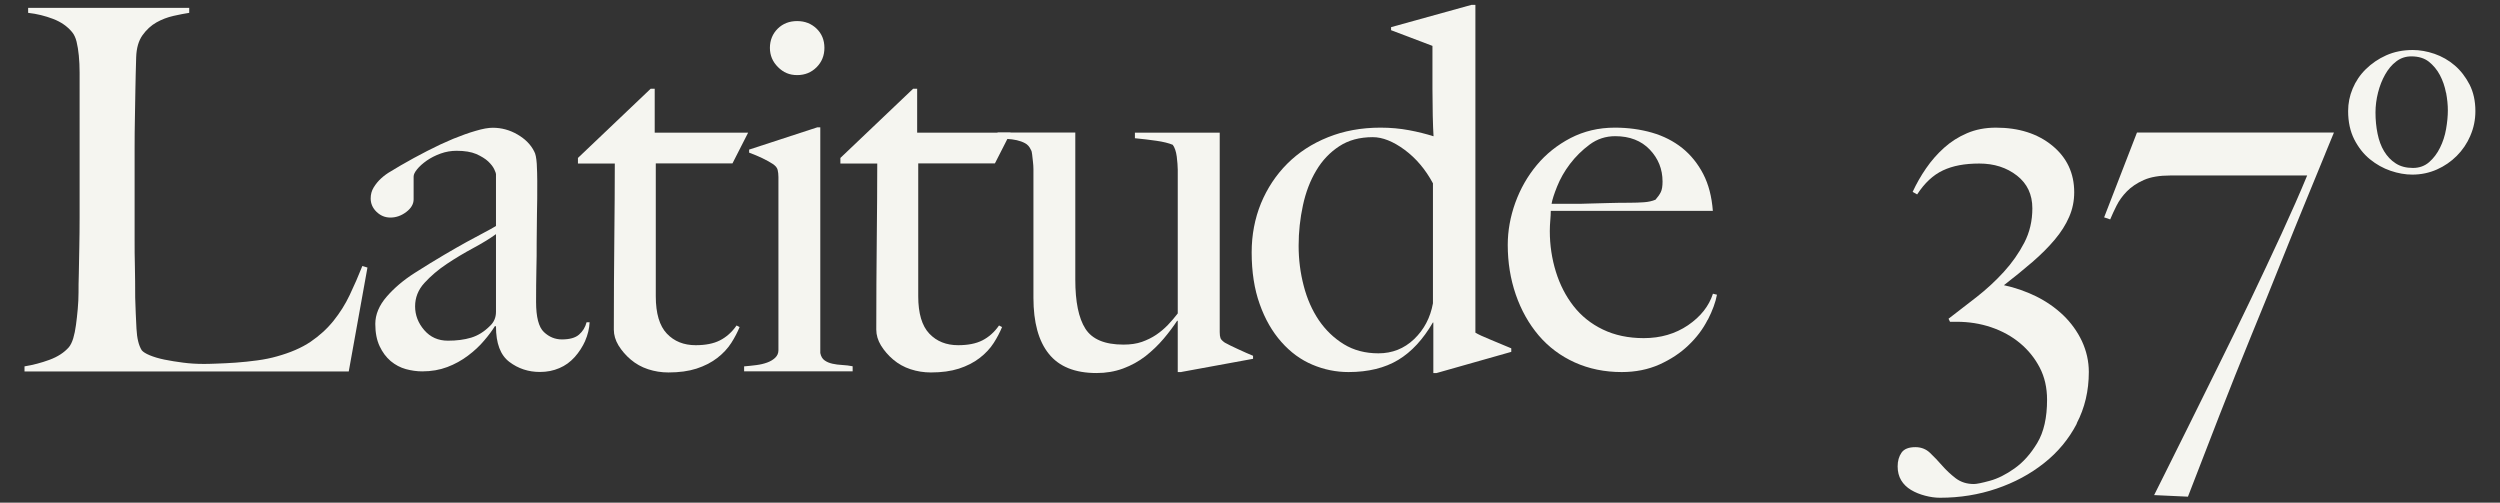 <?xml version="1.0" encoding="UTF-8"?>
<svg id="logotipo" xmlns="http://www.w3.org/2000/svg" viewBox="0 0 255 51.27">
  <rect x="0" y="0" width="255" height="51.27" fill="#333333" stroke="none"/>
  <defs>
    <style>
      .cls-1 {
        fill: #f5f5f0;
      }
    </style>
  </defs>
  <path class="cls-1" d="M35.57,37.89H2.5v-.52c.86-.14,1.71-.36,2.55-.67.84-.31,1.5-.74,1.98-1.29.17-.21.32-.51.44-.9.12-.4.21-.85.28-1.37.07-.52.13-1.06.18-1.62.05-.57.08-1.12.08-1.67,0-.48,0-1.13.03-1.96.02-.82.03-1.73.05-2.7s.03-1.98.03-3.01V7.4c0-.62-.03-1.19-.08-1.73-.05-.53-.13-1-.23-1.42-.1-.41-.26-.74-.46-.98-.48-.58-1.12-1.03-1.93-1.34-.81-.31-1.66-.52-2.55-.62v-.51h16.43v.51c-.45.07-.98.17-1.6.31s-1.2.36-1.75.67c-.55.31-1.02.75-1.42,1.31-.4.57-.61,1.31-.64,2.24-.04,1.2-.06,2.3-.08,3.3-.02,1-.03,1.98-.05,2.94-.02.96-.03,1.96-.03,2.99v9.37c0,.89,0,1.81.03,2.76.02.95.03,2,.03,3.17.03,1.1.08,2.15.13,3.14.05,1,.23,1.73.54,2.22.14.17.41.34.82.51.41.17.91.32,1.49.44.58.12,1.22.22,1.91.31.69.09,1.37.13,2.06.13.27,0,.71,0,1.31-.03.6-.02,1.26-.05,1.98-.1.72-.05,1.46-.13,2.21-.23.75-.1,1.42-.24,2.01-.41,1.37-.38,2.51-.87,3.43-1.49.91-.62,1.69-1.33,2.34-2.14.65-.81,1.2-1.68,1.65-2.63.45-.94.88-1.93,1.29-2.96l.52.16-1.91,10.61Z"/>
  <path class="cls-1" d="M59.7,34.75c-.28.62-.64,1.18-1.08,1.67-.45.5-.97.88-1.57,1.13-.6.26-1.26.39-1.98.39-1.17,0-2.21-.34-3.12-1.03-.91-.69-1.36-1.89-1.36-3.61l-.1-.05c-.28.45-.64.95-1.11,1.49-.46.55-1.01,1.06-1.65,1.54-.64.48-1.34.87-2.11,1.16-.77.29-1.62.44-2.55.44-.55,0-1.11-.08-1.67-.23-.57-.16-1.08-.43-1.55-.82-.46-.39-.84-.9-1.13-1.52-.29-.62-.44-1.37-.44-2.27,0-.96.39-1.89,1.16-2.78s1.73-1.7,2.86-2.42,2.14-1.34,3.01-1.85c.88-.52,1.64-.95,2.29-1.31.65-.36,1.23-.67,1.73-.93s.92-.49,1.26-.7v-5.3c0-.07-.06-.23-.18-.49-.12-.26-.33-.52-.62-.8-.29-.27-.7-.52-1.21-.75-.52-.22-1.18-.33-2.01-.33-.55,0-1.09.09-1.62.28-.53.19-1,.43-1.42.72-.41.29-.74.58-.98.88-.24.29-.36.54-.36.75v2.32c0,.48-.25.91-.75,1.29-.5.38-1.04.57-1.62.57-.55,0-1.02-.2-1.42-.59-.4-.39-.59-.85-.59-1.36,0-.41.1-.79.31-1.13.21-.34.46-.65.77-.93s.64-.52,1-.72c.36-.21.68-.4.95-.57.89-.52,1.8-1.01,2.73-1.49.93-.48,1.81-.89,2.65-1.24.84-.34,1.61-.62,2.32-.82.7-.21,1.28-.31,1.73-.31.89,0,1.73.23,2.52.69.79.46,1.36,1.04,1.7,1.73.14.24.22.66.26,1.26.03.6.05,1.19.05,1.78,0,1.24,0,2.35-.03,3.35-.02,1-.03,1.96-.03,2.88s0,1.88-.03,2.86c-.02.98-.03,2.05-.03,3.22,0,1.55.27,2.57.8,3.07.53.5,1.14.75,1.83.75.79,0,1.37-.16,1.75-.49.38-.33.64-.75.77-1.26h.31c-.03.65-.19,1.29-.46,1.91ZM50.58,23.89c-.62.45-1.39.92-2.32,1.42-.93.5-1.83,1.04-2.7,1.62s-1.63,1.23-2.27,1.93c-.64.7-.95,1.5-.95,2.39s.31,1.7.93,2.42c.62.72,1.42,1.08,2.42,1.08.89,0,1.68-.1,2.37-.31.69-.21,1.32-.6,1.91-1.19.41-.38.62-.86.62-1.44v-7.93Z"/>
  <path class="cls-1" d="M74.72,16.67h-7.83v13.55c0,1.75.38,3.02,1.13,3.81.75.79,1.73,1.18,2.94,1.18,1,0,1.82-.16,2.47-.49.65-.33,1.22-.83,1.7-1.52l.31.16c-.21.51-.49,1.06-.85,1.62s-.84,1.08-1.44,1.54c-.6.46-1.31.82-2.11,1.08-.81.26-1.76.39-2.86.39-.72,0-1.41-.11-2.08-.33s-1.25-.55-1.76-.98c-.51-.43-.92-.91-1.25-1.44-.32-.53-.48-1.07-.48-1.62,0-3.23.02-6.29.05-9.19.03-2.9.05-5.49.05-7.75h-3.76v-.57l7.42-7.06h.41v4.48h9.53l-1.6,3.14Z"/>
  <path class="cls-1" d="M75.9,37.89v-.52c.41-.03.82-.08,1.24-.13.41-.05.78-.14,1.11-.26.33-.12.6-.28.82-.49.22-.21.33-.46.33-.77v-17.67c0-.27-.03-.51-.08-.72-.05-.21-.2-.39-.44-.57-.31-.21-.68-.41-1.11-.62-.43-.21-.88-.39-1.36-.57v-.31l6.95-2.27h.31v23.02c.07.34.21.59.44.75.22.16.49.27.8.34.31.07.64.11,1,.13.36.02.71.06,1.06.13v.52h-11.07ZM83.29,6.86c-.53.53-1.19.8-1.98.8s-1.41-.27-1.96-.82c-.55-.55-.82-1.2-.82-1.96s.27-1.44.8-1.96c.53-.52,1.19-.77,1.98-.77s1.45.26,1.98.77c.53.51.8,1.17.8,1.96s-.27,1.45-.8,1.98Z"/>
  <path class="cls-1" d="M101.49,16.67h-7.83v13.55c0,1.75.38,3.02,1.13,3.81.75.79,1.73,1.18,2.94,1.18,1,0,1.82-.16,2.47-.49.65-.33,1.22-.83,1.7-1.52l.31.16c-.21.51-.49,1.06-.85,1.62s-.84,1.08-1.44,1.54c-.6.46-1.31.82-2.11,1.08-.81.26-1.76.39-2.86.39-.72,0-1.41-.11-2.08-.33s-1.25-.55-1.76-.98c-.51-.43-.92-.91-1.25-1.44-.32-.53-.48-1.07-.48-1.62,0-3.23.02-6.29.05-9.19.03-2.9.05-5.49.05-7.75h-3.76v-.57l7.42-7.06h.41v4.48h9.53l-1.6,3.14Z"/>
  <path class="cls-1" d="M120.49,37.95h-.36v-5.2l-.05-.05c-.38.58-.84,1.2-1.39,1.85-.55.65-1.17,1.24-1.85,1.78-.69.53-1.45.95-2.29,1.26-.84.31-1.74.46-2.7.46-2.2,0-3.82-.65-4.87-1.96-1.05-1.3-1.57-3.21-1.57-5.72v-13.13c0-.24-.02-.49-.05-.75-.03-.26-.06-.5-.08-.72-.02-.22-.06-.39-.13-.49-.14-.31-.33-.53-.59-.67-.26-.14-.54-.24-.85-.31-.31-.07-.64-.11-.98-.13-.34-.02-.67-.04-.98-.08v-.57h7.93v14.99c0,2.27.34,3.94,1.03,5.02.69,1.08,1.98,1.62,3.88,1.62.72,0,1.35-.09,1.89-.28.53-.19,1.02-.43,1.45-.72.43-.29.83-.63,1.19-1,.36-.38.7-.77,1.01-1.18v-14.68c0-.34-.04-.78-.1-1.31-.07-.53-.21-.94-.41-1.21-.41-.17-.97-.31-1.67-.41-.7-.1-1.43-.19-2.19-.26v-.57h8.65v20.34c0,.28.03.48.08.62.05.14.2.29.44.46.31.17.76.4,1.36.67.6.28,1.11.5,1.52.67v.31l-7.31,1.34Z"/>
  <path class="cls-1" d="M146.51,38.05h-.31v-5.15h-.05c-1,1.72-2.17,2.99-3.53,3.81-1.36.82-3.05,1.24-5.07,1.24-1.27,0-2.5-.25-3.68-.75-1.19-.5-2.24-1.27-3.17-2.32s-1.67-2.33-2.21-3.86c-.55-1.53-.82-3.29-.82-5.28,0-1.78.32-3.45.95-5,.64-1.54,1.53-2.89,2.68-4.04s2.53-2.05,4.15-2.7c1.61-.65,3.4-.98,5.36-.98,1.03,0,2,.09,2.91.26.91.17,1.74.38,2.5.62-.03-.51-.06-1.22-.08-2.11-.02-.89-.03-1.8-.03-2.73v-4.38l-4.22-1.6v-.31l8.19-2.27h.41v33.43c.27.17.79.41,1.55.72.75.31,1.46.6,2.11.88v.36l-7.62,2.16ZM146.15,18.68c-.76-1.41-1.72-2.54-2.88-3.4-1.17-.86-2.25-1.29-3.25-1.29-1.34,0-2.48.31-3.42.93-.95.62-1.73,1.44-2.34,2.47-.62,1.03-1.07,2.21-1.36,3.55-.29,1.34-.44,2.71-.44,4.12s.17,2.77.52,4.1c.34,1.32.86,2.49,1.54,3.5.69,1.01,1.54,1.83,2.55,2.45,1.01.62,2.19.93,3.53.93,1.41,0,2.62-.48,3.63-1.44,1.01-.96,1.66-2.18,1.93-3.66v-12.26Z"/>
  <path class="cls-1" d="M174.18,32.62c-.48.95-1.13,1.81-1.96,2.6-.82.79-1.81,1.44-2.96,1.96-1.15.51-2.43.77-3.84.77-1.75,0-3.35-.33-4.79-.98-1.44-.65-2.67-1.57-3.68-2.75-1.01-1.19-1.79-2.58-2.34-4.17-.55-1.6-.82-3.29-.82-5.07,0-1.44.26-2.88.77-4.3.52-1.43,1.24-2.7,2.19-3.84.94-1.13,2.09-2.05,3.45-2.76,1.36-.7,2.86-1.06,4.51-1.06,1.34,0,2.6.17,3.79.51,1.18.34,2.21.87,3.09,1.57.87.7,1.59,1.59,2.14,2.65.55,1.06.87,2.32.98,3.76h-16.53c0,.27-.02.59-.05.95-.03.36-.05.73-.05,1.11,0,1.44.21,2.82.62,4.15.41,1.32,1.01,2.49,1.8,3.5.79,1.01,1.78,1.81,2.99,2.39,1.2.58,2.59.88,4.17.88,1.72,0,3.22-.44,4.51-1.31,1.29-.88,2.14-1.95,2.55-3.22l.41.1c-.14.76-.45,1.61-.93,2.55ZM168.28,15.26c-.87-.91-2.05-1.37-3.53-1.37-.96,0-1.83.28-2.6.85-.77.57-1.44,1.23-2.01,1.98s-1,1.52-1.31,2.29-.5,1.36-.57,1.78h2.11c.62,0,1.23,0,1.83-.03.6-.02,1.23-.03,1.88-.05.65-.02,1.37-.03,2.16-.03.51,0,1-.02,1.44-.05.45-.03.84-.12,1.18-.26.24-.27.42-.53.54-.77.12-.24.18-.6.18-1.08,0-1.27-.44-2.36-1.31-3.27Z"/>
  <path class="cls-1" d="M211.84,43.2c-.82,1.58-1.94,2.93-3.35,4.04-1.41,1.12-3.02,1.98-4.84,2.6s-3.74.93-5.77.93c-.48,0-.99-.07-1.52-.21s-1.01-.33-1.44-.59-.76-.58-1-.98-.36-.87-.36-1.42.13-1.01.39-1.39c.26-.38.73-.57,1.42-.57.58,0,1.08.19,1.49.58.41.39.82.82,1.24,1.3.41.47.88.91,1.39,1.3.52.39,1.13.58,1.85.58.27,0,.82-.11,1.62-.33.81-.22,1.65-.64,2.52-1.26.88-.62,1.65-1.48,2.32-2.6.67-1.11,1-2.58,1-4.4,0-1.24-.25-2.33-.75-3.29-.5-.96-1.17-1.79-2.01-2.49-.84-.7-1.82-1.24-2.94-1.62-1.12-.38-2.29-.56-3.53-.56h-.67l-.15-.31c.89-.69,1.85-1.42,2.86-2.21,1.01-.79,1.94-1.65,2.78-2.57s1.54-1.92,2.09-2.98c.55-1.06.82-2.23.82-3.5,0-1.41-.52-2.52-1.57-3.34-1.05-.82-2.33-1.23-3.84-1.23s-2.71.23-3.71.7-1.87,1.28-2.63,2.45l-.46-.26c.38-.82.83-1.62,1.37-2.4.53-.77,1.14-1.47,1.83-2.09.69-.62,1.47-1.12,2.34-1.49.88-.38,1.86-.57,2.96-.57,2.33,0,4.25.61,5.74,1.83,1.49,1.22,2.24,2.81,2.24,4.76,0,.89-.17,1.73-.52,2.52-.34.79-.83,1.56-1.47,2.32-.64.76-1.39,1.51-2.27,2.27-.88.76-1.85,1.55-2.91,2.37,1.13.24,2.22.62,3.27,1.13,1.05.52,1.97,1.16,2.78,1.93.8.77,1.44,1.66,1.91,2.65.46,1,.7,2.04.7,3.14,0,1.92-.41,3.67-1.24,5.25Z"/>
  <path class="cls-1" d="M237.18,15.67c-.48,1.18-1.11,2.71-1.88,4.58-.77,1.87-1.64,4.01-2.6,6.41-.96,2.4-1.98,4.93-3.07,7.57-1.08,2.64-2.17,5.37-3.27,8.19s-2.16,5.56-3.19,8.24l-3.45-.16c.17-.34.57-1.15,1.21-2.42.64-1.27,1.41-2.83,2.32-4.66.91-1.84,1.91-3.86,3.01-6.08,1.1-2.22,2.2-4.47,3.3-6.77,1.1-2.3,2.15-4.55,3.17-6.75,1.01-2.2,1.88-4.17,2.6-5.92h-13.96c-1.1,0-2,.15-2.7.46-.7.31-1.28.7-1.73,1.16-.45.46-.8.95-1.06,1.47-.26.52-.47.98-.64,1.39l-.62-.21,3.35-8.65h20.09c-.1.24-.4.95-.88,2.14Z"/>
  <path class="cls-1" d="M251.98,13.84c-.34.79-.81,1.48-1.39,2.06-.58.58-1.26,1.05-2.03,1.39-.77.34-1.61.52-2.5.52-.72,0-1.46-.13-2.22-.39s-1.46-.65-2.11-1.18c-.65-.53-1.18-1.21-1.6-2.03-.41-.82-.62-1.78-.62-2.88,0-.79.15-1.55.46-2.29.31-.74.75-1.4,1.34-1.98s1.28-1.06,2.09-1.42c.81-.36,1.71-.54,2.7-.54.72,0,1.46.13,2.22.39.75.26,1.44.65,2.06,1.18.62.53,1.12,1.19,1.52,1.96.39.77.59,1.67.59,2.7,0,.89-.17,1.73-.52,2.52ZM249.49,9.46c-.12-.65-.33-1.25-.62-1.8-.29-.55-.67-1-1.13-1.37-.46-.36-1.06-.54-1.78-.54-.58,0-1.1.17-1.55.52-.45.34-.82.79-1.13,1.34s-.55,1.16-.72,1.83c-.17.67-.26,1.35-.26,2.03,0,.76.07,1.48.21,2.16.14.69.36,1.29.67,1.8.31.51.7.93,1.19,1.24.48.31,1.06.46,1.75.46.65,0,1.2-.2,1.65-.59.45-.39.82-.88,1.11-1.47.29-.58.5-1.22.62-1.91.12-.69.18-1.32.18-1.91,0-.55-.06-1.15-.18-1.8Z"/>
</svg>